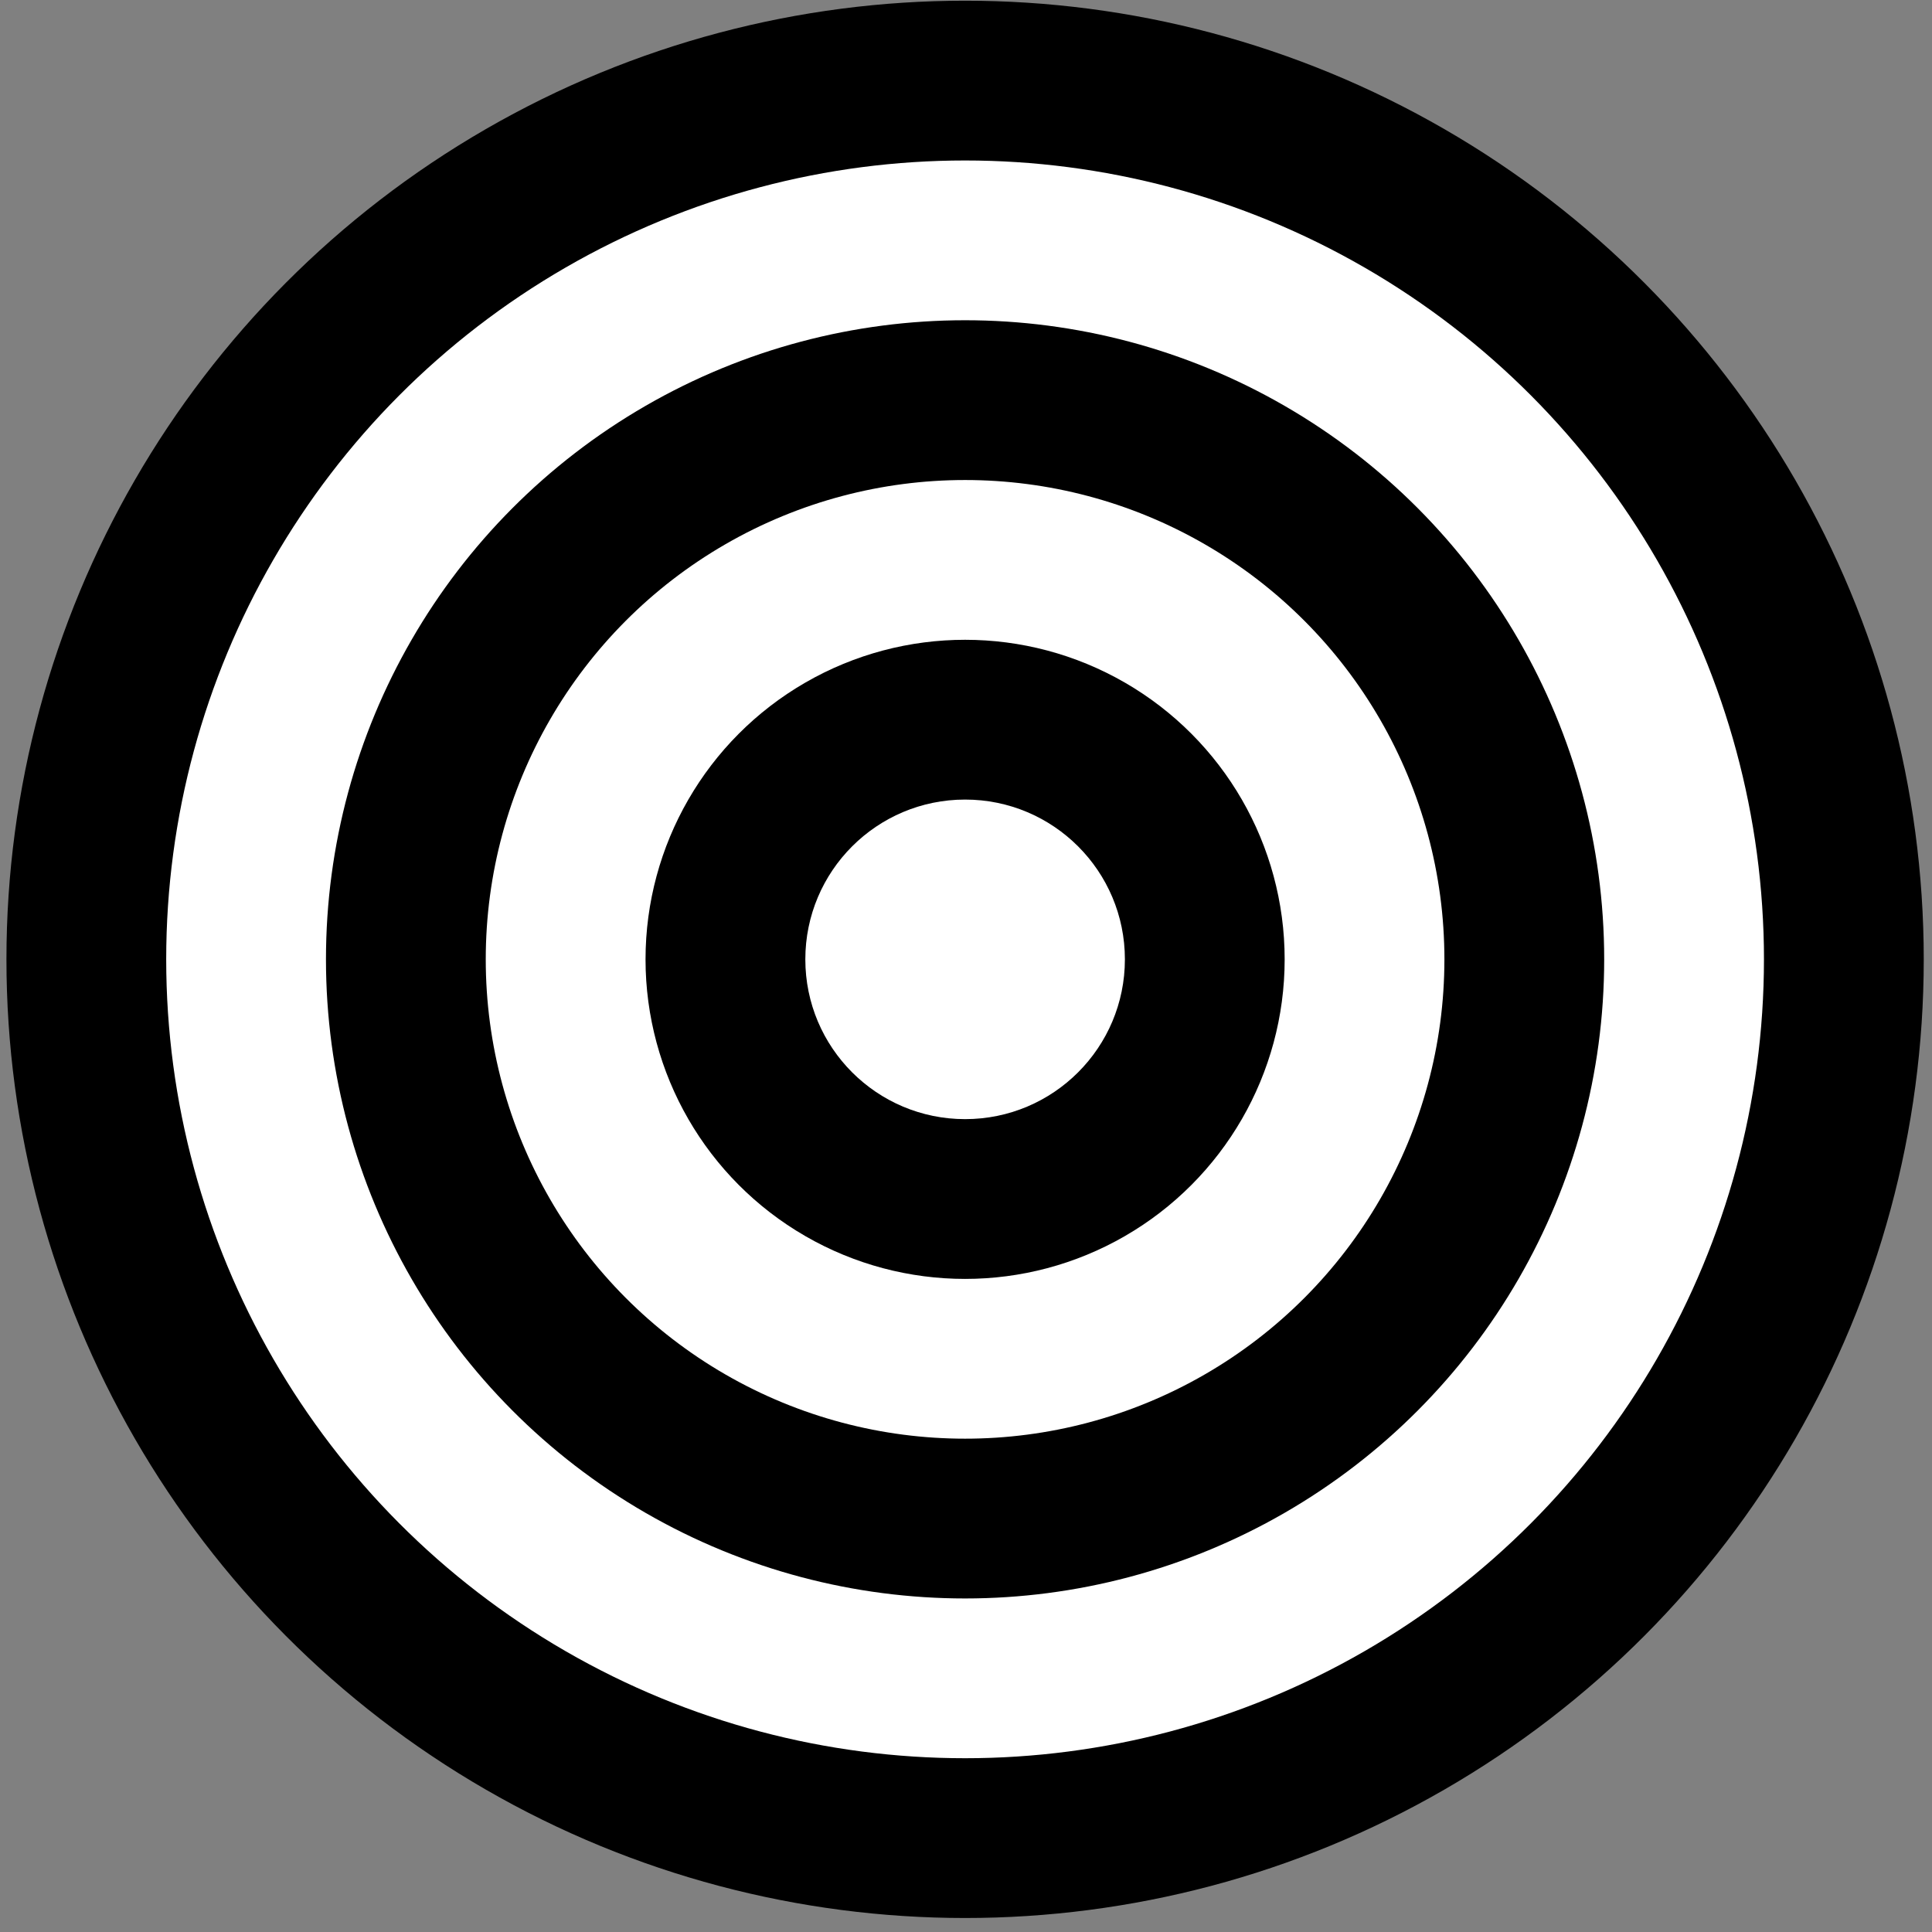 <svg width="111" height="111" viewBox="0 0 111 111" fill="none" xmlns="http://www.w3.org/2000/svg">
<rect x="0" y="0" width="111" height="111" fill="#808080" stroke="none"/>
<circle cx="55.448" cy="55.118" r="55.078" transform="rotate(-180 55.448 55.118)" fill="black"/>
<circle cx="55.447" cy="55.118" r="45.898" transform="rotate(-180 55.447 55.118)" fill="white"/>
<circle cx="55.447" cy="55.118" r="36.719" transform="rotate(-180 55.447 55.118)" fill="black"/>
<circle cx="55.447" cy="55.118" r="27.539" transform="rotate(-180 55.447 55.118)" fill="white"/>
<circle cx="55.448" cy="55.118" r="18.36" transform="rotate(-180 55.448 55.118)" fill="black"/>
<circle cx="55.449" cy="55.118" r="9.18" transform="rotate(-180 55.449 55.118)" fill="white"/>
</svg>

